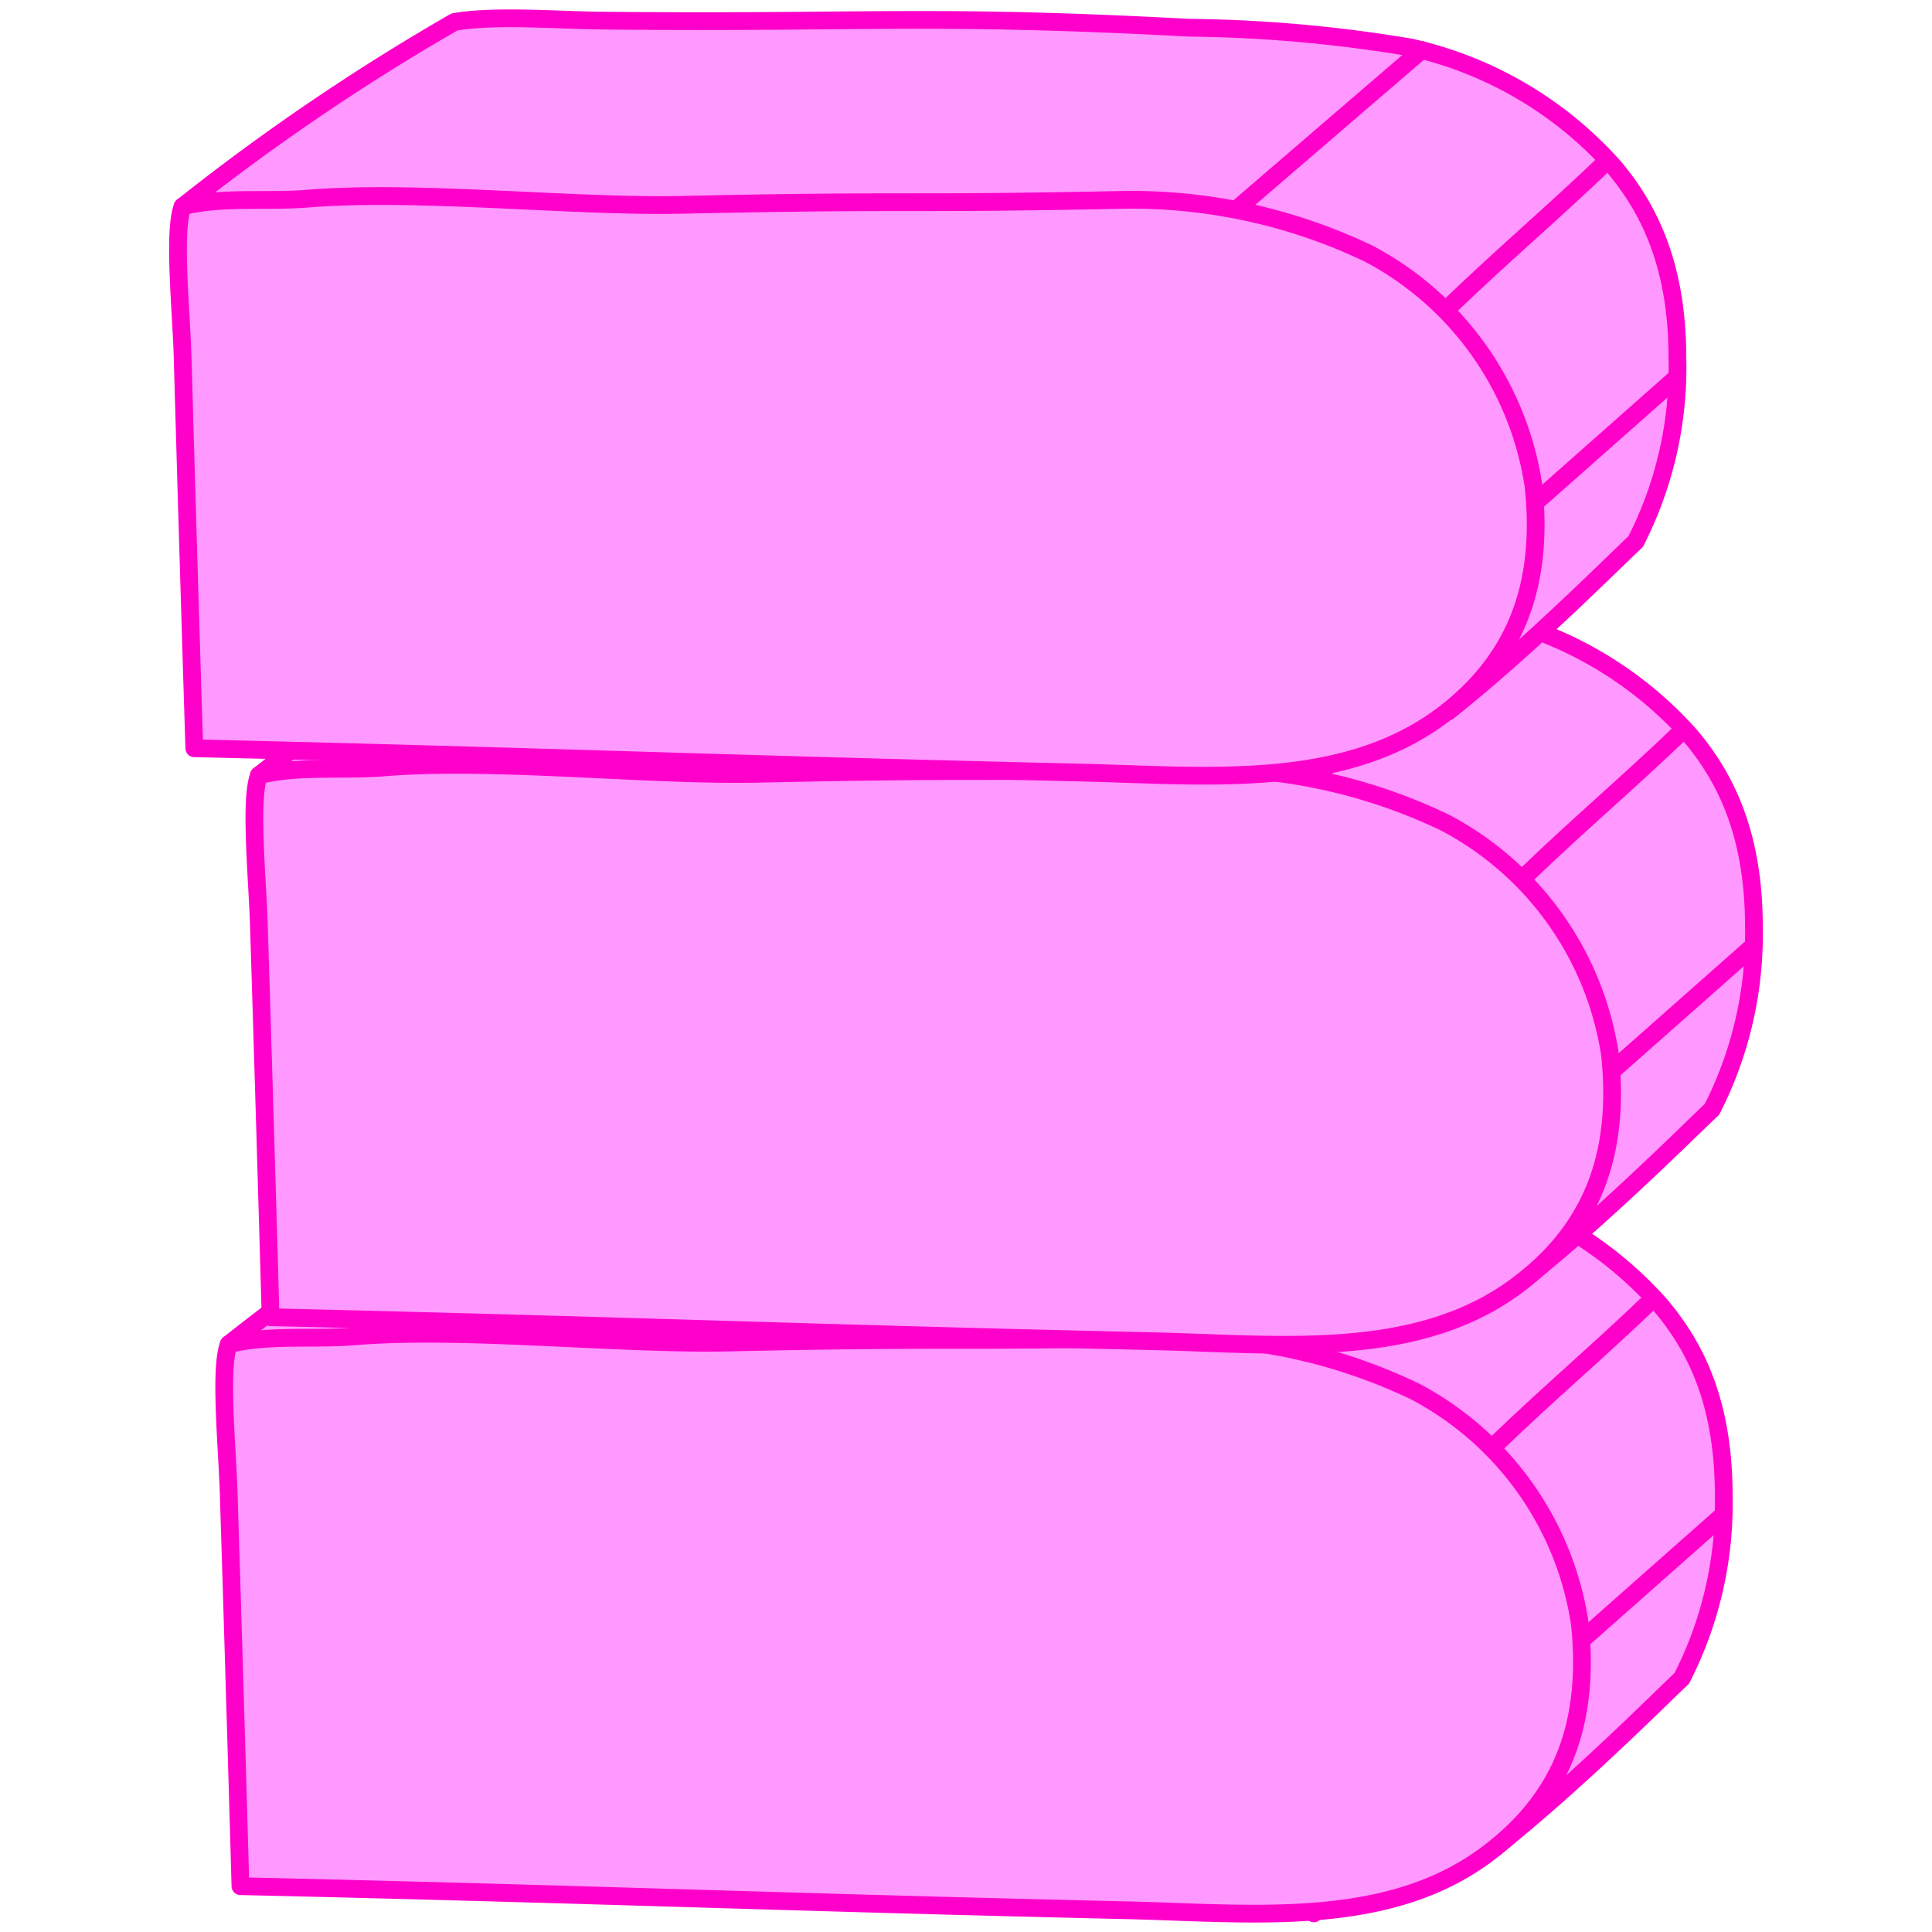 <?xml version="1.0" encoding="UTF-8" standalone="no"?>
<svg
   viewBox="0 0 98 98"
   version="1.1"
   id="svg102"
   sodipodi:docname="favicon.svg"
   width="98"
   height="98"
   inkscape:version="1.1 (1:1.1+202105261517+ce6663b3b7)"
   xmlns:inkscape="http://www.inkscape.org/namespaces/inkscape"
   xmlns:sodipodi="http://sodipodi.sourceforge.net/DTD/sodipodi-0.dtd"
   xmlns="http://www.w3.org/2000/svg"
   xmlns:svg="http://www.w3.org/2000/svg"
   xmlns:rdf="http://www.w3.org/1999/02/22-rdf-syntax-ns#"
   xmlns:cc="http://creativecommons.org/ns#"
   xmlns:dc="http://purl.org/dc/elements/1.1/">
  <sodipodi:namedview
     id="namedview104"
     pagecolor="#ffffff"
     bordercolor="#666666"
     borderopacity="1.0"
     inkscape:pageshadow="2"
     inkscape:pageopacity="0.0"
     inkscape:pagecheckerboard="0"
     showgrid="false"
     fit-margin-top="0"
     fit-margin-left="0"
     fit-margin-right="0"
     fit-margin-bottom="0"
     inkscape:zoom="1.6554725"
     inkscape:cx="-19.0278"
     inkscape:cy="145.27574"
     inkscape:window-width="1600"
     inkscape:window-height="836"
     inkscape:window-x="0"
     inkscape:window-y="27"
     inkscape:window-maximized="1"
     inkscape:current-layer="svg102" />
  <defs
     id="defs4">
    <style
       id="style2">.cls-1{fill:#222221;}.cls-2{fill:#ff98ff;stroke:#ff00cb;stroke-linecap:round;stroke-linejoin:round;stroke-width:0.9px;}</style>
  </defs>
  <title
     id="title6">Asset 5</title>
  <g
     id="g2110"
     transform="translate(8.58,0.475)">
    <path
       class="cls-2"
       d="m 58.066,96.581 9.23,-7.94"
       id="path64" />
    <path
       class="cls-2"
       d="m 3.026,67.711 a 112.57,112.57 0 0 1 13.78,-9.36 c 2,-0.36 5.28,-0.09 7.49,-0.07 13.3,0.14 16.49,-0.35 29.77,0.36 a 72.07,72.07 0 0 1 11.24,1 19.45,19.45 0 0 1 10.33,6.08 c 1.79,2.11 3.22,4.94 3.22,9.68 a 19.44,19.44 0 0 1 -2.13,9.26 c -1,0.93 -5.28,5.25 -9.51,8.62"
       id="path70" />
    <path
       class="cls-2"
       d="m 3.616,95.201 c 17.68,0.4 27.21,0.81 44.89,1.22 6.54,0.15 13.59,1 18.71,-3.13 3.68,-2.92 4.83,-6.74 4.34,-11.41 a 16,16 0 0 0 -8.35,-11.77 27.81,27.81 0 0 0 -12.35,-2.74 c -11.73,0.24 -10.61,0 -22.34,0.25 -5.62,0.14 -13.53,-0.77 -19.13,-0.31 -2.08,0.17 -4.37,-0.1 -6.36,0.4 -0.49,1.21 -0.06,5.41 0,7.74 q 0.31,9.87 0.59,19.75 z"
       id="path72" />
    <path
       class="cls-2"
       d="m 56.656,67.731 9.23,-8"
       id="path74" />
    <path
       class="cls-2"
       d="m 67.306,72.771 c 3,-2.88 5,-4.52 8,-7.4"
       id="path76" />
    <path
       class="cls-2"
       d="m 71.736,82.641 7.09,-6.27"
       id="path78" />
    <path
       class="cls-2"
       d="m 4.556,38.851 a 113.75,113.75 0 0 1 13.78,-9.36 47.84,47.84 0 0 1 7.49,-0.06 c 13.3,0.13 16.49,-0.36 29.77,0.35 a 71,71 0 0 1 11.24,1 19.43,19.43 0 0 1 10.33,6.07 c 1.79,2.12 3.22,5 3.22,9.68 a 19.51,19.51 0 0 1 -2.13,9.27 c -1,0.92 -5.28,5.24 -9.51,8.62"
       id="path80" />
    <path
       class="cls-2"
       d="m 5.146,66.341 c 17.68,0.41 27.21,0.82 44.89,1.22 6.54,0.16 13.59,1 18.71,-3.12 3.68,-2.92 4.83,-6.75 4.34,-11.42 a 16,16 0 0 0 -8.35,-11.76 27.82,27.82 0 0 0 -12.35,-2.75 c -11.73,0.25 -10.61,0 -22.34,0.26 -5.62,0.14 -13.53,-0.78 -19.13,-0.32 -2.08,0.17 -4.37,-0.1 -6.36,0.4 -0.49,1.22 -0.06,5.41 0,7.74 q 0.31,9.87 0.59,19.75 z"
       id="path82" />
    <path
       class="cls-2"
       d="m 58.186,38.871 9.23,-7.95"
       id="path84" />
    <path
       class="cls-2"
       d="m 68.836,43.911 c 3,-2.87 5,-4.52 8,-7.39"
       id="path86" />
    <path
       class="cls-2"
       d="m 73.266,53.781 7.09,-6.27"
       id="path88" />
    <path
       class="cls-2"
       d="M 0.686,10.001 A 112.23,112.23 0 0 1 14.466,0.641 c 2,-0.36 5.27,-0.09 7.49,-0.07 13.3,0.14 16.49,-0.35 29.77,0.36 a 72.07,72.07 0 0 1 11.24,1 19.47,19.47 0 0 1 10.33,6.07 c 1.78,2.12 3.21,5 3.21,9.68 a 19.37,19.37 0 0 1 -2.12,9.32 c -1,0.92 -5.28,5.25 -9.51,8.62"
       id="path90" />
    <path
       class="cls-2"
       d="m 1.276,37.481 c 17.68,0.41 27.21,0.82 44.88,1.23 6.54,0.15 13.6,0.94 18.72,-3.13 3.67,-2.92 4.83,-6.75 4.33,-11.41 a 16,16 0 0 0 -8.34,-11.77 27.85,27.85 0 0 0 -12.36,-2.74 c -11.72,0.24 -10.61,0 -22.33,0.25 -5.63,0.14 -13.53,-0.77 -19.14,-0.31 -2.07,0.17 -4.37,-0.11 -6.35,0.39 -0.5,1.22 -0.06,5.41 0,7.74 q 0.28,9.89 0.59,19.75 z"
       id="path92" />
    <path
       class="cls-2"
       d="m 54.306,10.001 9.23,-7.94"
       id="path94" />
    <path
       class="cls-2"
       d="m 64.966,15.051 c 3,-2.87 5,-4.52 8,-7.39"
       id="path96" />
    <path
       class="cls-2"
       d="m 69.396,24.931 7.09,-6.27"
       id="path98" />
  </g>
</svg>
